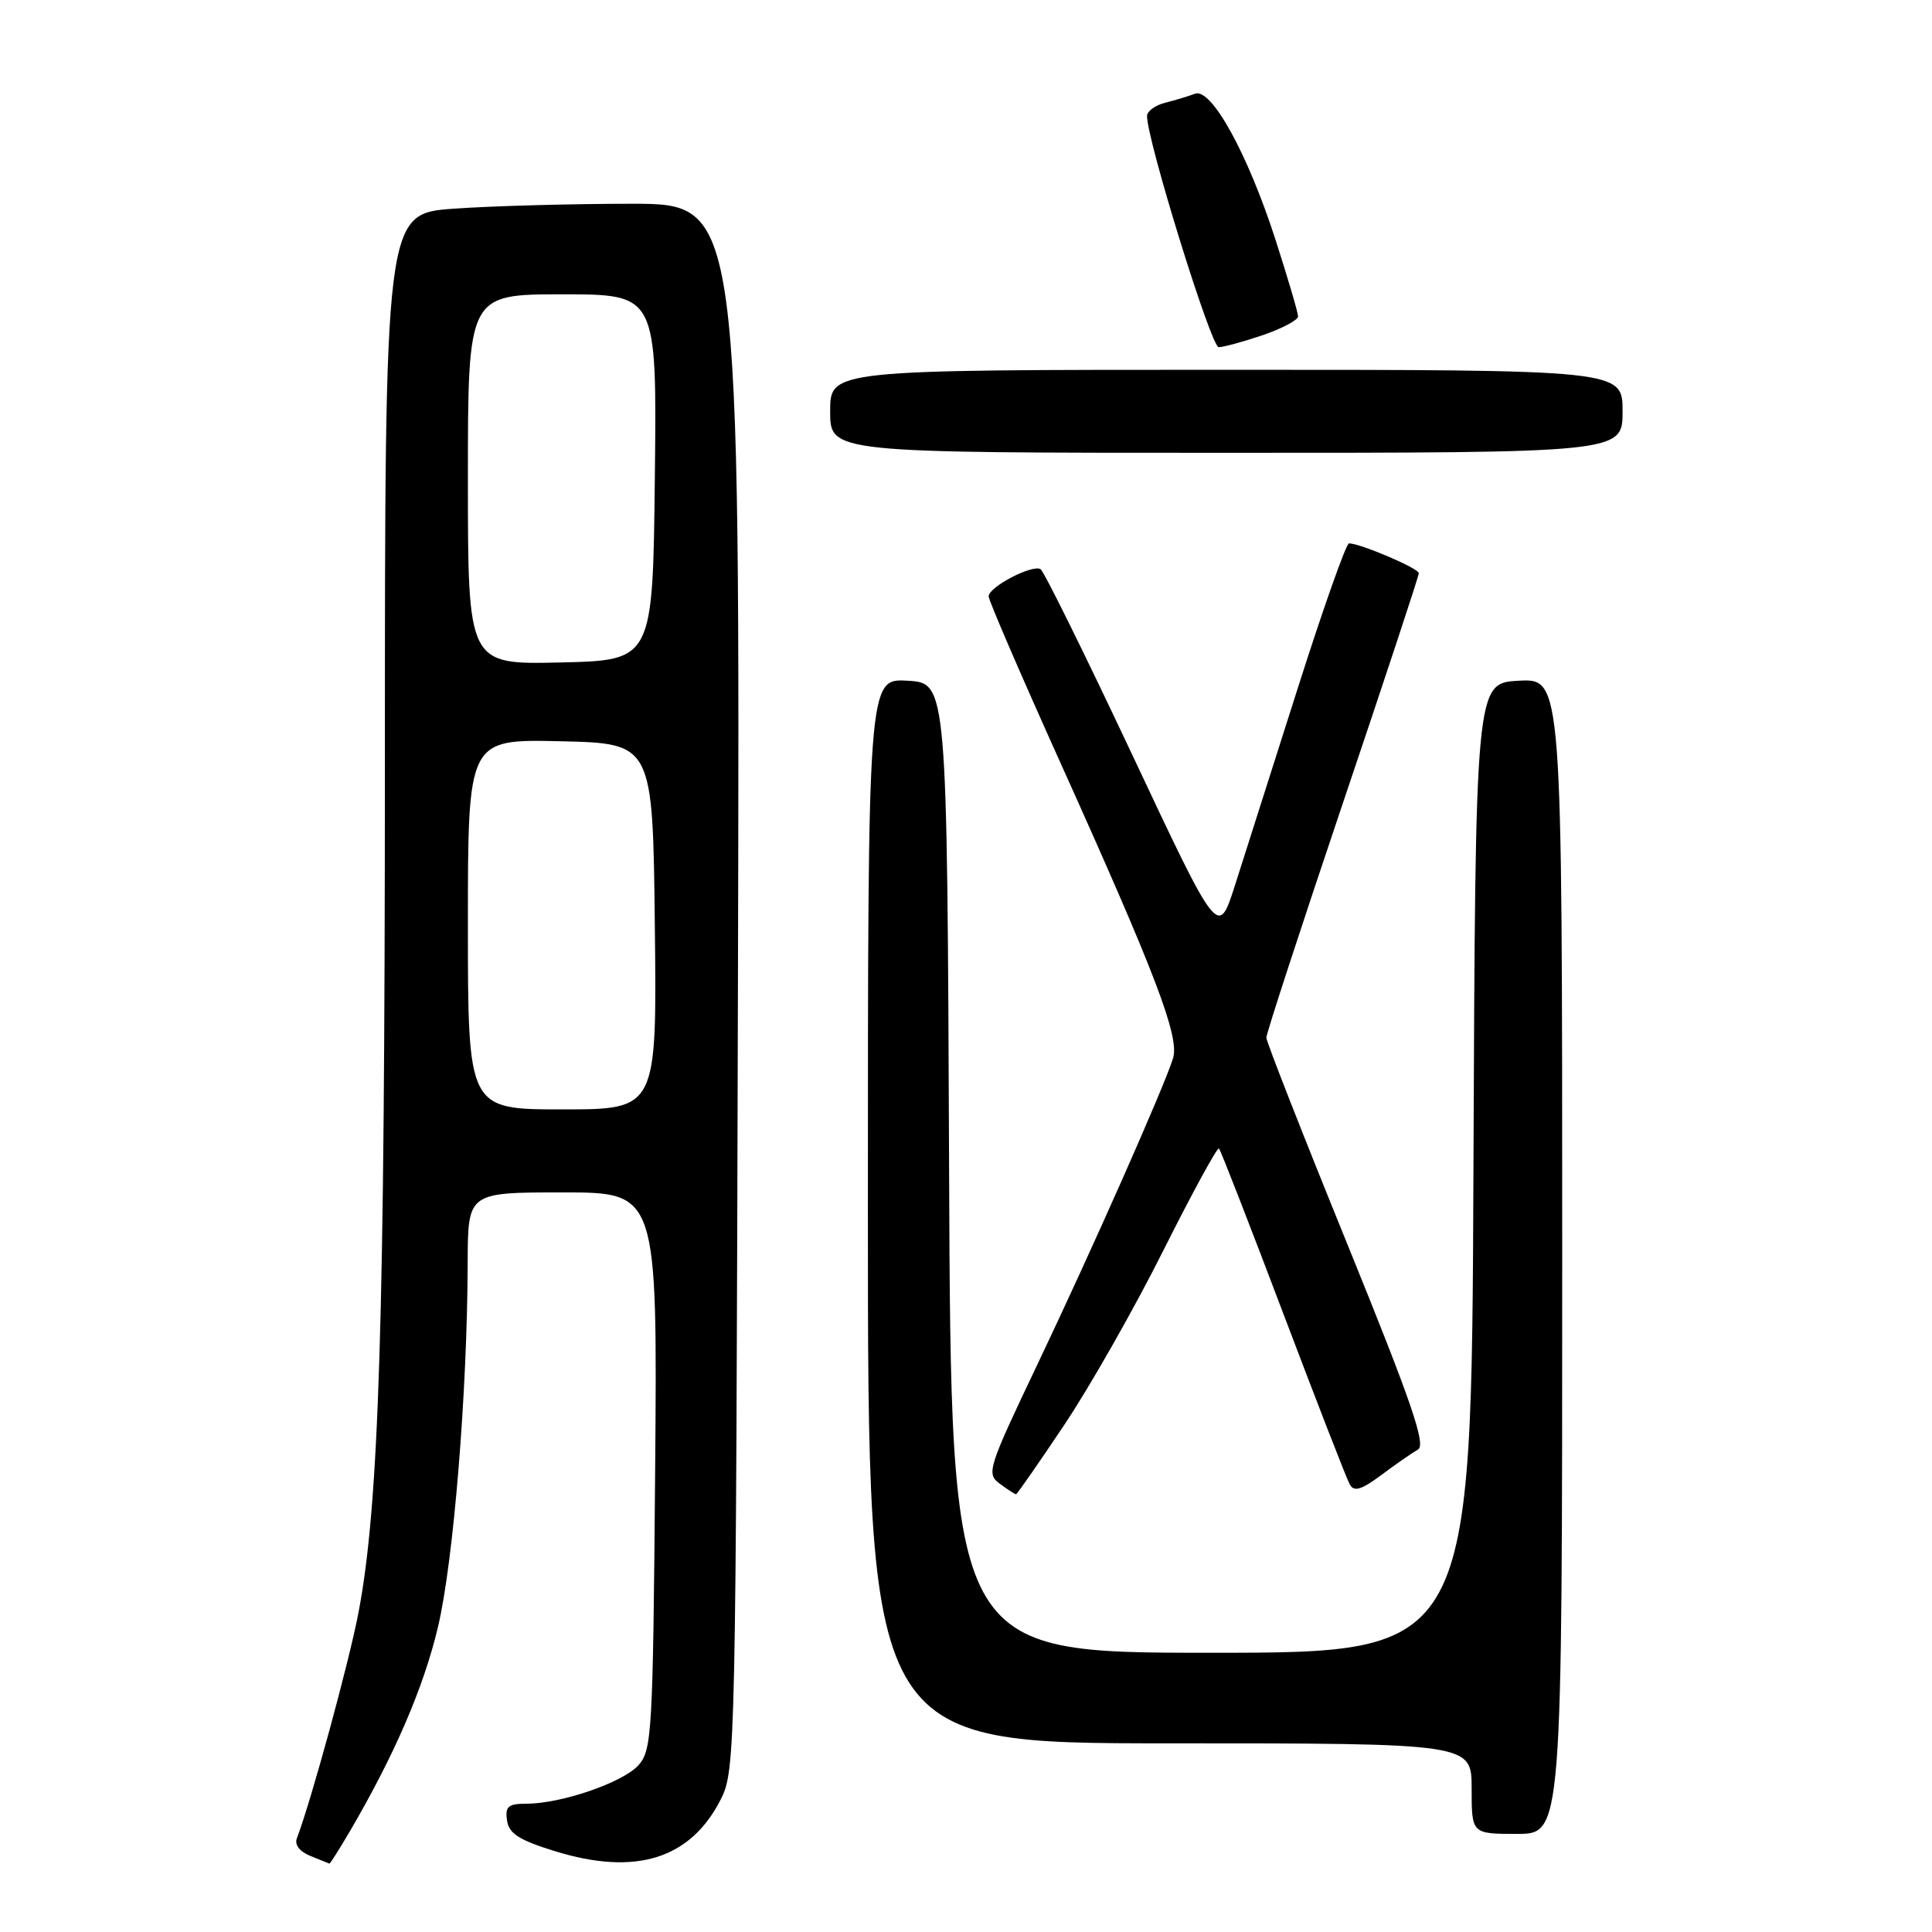 <?xml version="1.0" encoding="UTF-8" standalone="no"?>
<!DOCTYPE svg PUBLIC "-//W3C//DTD SVG 1.1//EN" "http://www.w3.org/Graphics/SVG/1.1/DTD/svg11.dtd" >
<svg xmlns="http://www.w3.org/2000/svg" xmlns:xlink="http://www.w3.org/1999/xlink" version="1.1" viewBox="0 0 256 256">
 <g >
 <path fill="currentColor"
d=" M 46.35 242.67 C 52.26 232.57 56.13 223.63 58.03 215.60 C 60.09 206.94 61.93 184.41 61.97 167.25 C 62.00 158.00 62.00 158.00 74.56 158.00 C 87.11 158.00 87.11 158.00 86.81 194.90 C 86.52 229.60 86.39 231.92 84.59 233.91 C 82.50 236.21 74.36 239.00 69.75 239.00 C 67.34 239.00 66.91 239.37 67.18 241.21 C 67.43 242.96 68.78 243.82 73.50 245.28 C 84.22 248.60 91.48 246.34 95.50 238.44 C 97.46 234.59 97.51 232.24 97.78 130.75 C 98.05 27.00 98.05 27.00 83.68 27.00 C 75.78 27.00 65.19 27.29 60.15 27.65 C 51.00 28.30 51.00 28.30 51.00 101.40 C 50.99 175.07 50.24 199.34 47.50 213.68 C 46.25 220.26 41.22 238.66 39.34 243.57 C 39.00 244.44 39.70 245.35 41.15 245.93 C 42.44 246.45 43.57 246.90 43.65 246.94 C 43.74 246.97 44.95 245.05 46.35 242.67 Z  M 207.00 166.45 C 207.00 89.90 207.00 89.90 201.25 90.20 C 195.50 90.50 195.50 90.50 195.24 154.75 C 194.99 219.00 194.99 219.00 160.50 219.00 C 126.01 219.00 126.01 219.00 125.76 154.75 C 125.50 90.50 125.50 90.50 120.25 90.20 C 115.00 89.90 115.00 89.90 115.00 160.45 C 115.00 231.00 115.00 231.00 155.00 231.00 C 195.00 231.00 195.00 231.00 195.00 237.00 C 195.00 243.00 195.00 243.00 201.00 243.00 C 207.00 243.00 207.00 243.00 207.00 166.45 Z  M 141.04 188.78 C 144.43 183.71 150.34 173.31 154.16 165.67 C 157.99 158.04 161.30 151.97 161.52 152.18 C 161.74 152.40 165.56 162.22 170.02 173.99 C 174.48 185.77 178.45 195.99 178.86 196.71 C 179.42 197.71 180.40 197.41 183.04 195.44 C 184.94 194.02 187.12 192.51 187.89 192.07 C 188.98 191.43 187.05 185.82 178.54 164.88 C 172.64 150.37 167.81 138.05 167.80 137.50 C 167.79 136.95 172.34 123.03 177.89 106.56 C 183.45 90.10 188.00 76.32 188.00 75.95 C 188.00 75.31 180.24 72.00 178.75 72.00 C 178.37 72.00 175.31 80.66 171.94 91.25 C 168.57 101.84 164.82 113.59 163.62 117.37 C 161.42 124.23 161.42 124.23 150.06 100.08 C 143.81 86.80 138.33 75.70 137.88 75.42 C 136.79 74.75 131.00 77.78 131.00 79.02 C 131.00 79.55 135.31 89.53 140.57 101.20 C 153.19 129.20 156.32 137.41 155.43 140.24 C 154.24 144.07 144.63 165.75 137.43 180.86 C 130.88 194.62 130.67 195.29 132.49 196.61 C 133.53 197.38 134.49 198.00 134.63 198.00 C 134.76 198.00 137.65 193.85 141.04 188.78 Z  M 215.00 54.50 C 215.00 49.00 215.00 49.00 162.50 49.00 C 110.00 49.00 110.00 49.00 110.00 54.50 C 110.00 60.00 110.00 60.00 162.50 60.00 C 215.00 60.00 215.00 60.00 215.00 54.50 Z  M 167.32 44.41 C 169.89 43.53 172.00 42.41 172.00 41.92 C 172.00 41.43 170.65 36.86 169.01 31.76 C 165.31 20.31 160.50 11.59 158.34 12.42 C 157.50 12.74 155.73 13.28 154.41 13.61 C 153.08 13.94 151.99 14.73 151.99 15.36 C 151.95 18.49 160.48 46.00 161.48 46.00 C 162.12 46.00 164.75 45.28 167.32 44.41 Z  M 62.00 122.47 C 62.00 97.94 62.00 97.94 74.25 98.22 C 86.50 98.50 86.50 98.50 86.77 122.75 C 87.04 147.00 87.04 147.00 74.52 147.00 C 62.00 147.00 62.00 147.00 62.00 122.47 Z  M 62.00 63.53 C 62.00 39.00 62.00 39.00 74.52 39.00 C 87.04 39.00 87.04 39.00 86.77 63.25 C 86.50 87.50 86.50 87.50 74.25 87.78 C 62.00 88.06 62.00 88.06 62.00 63.53 Z "/>
</g>
</svg>
